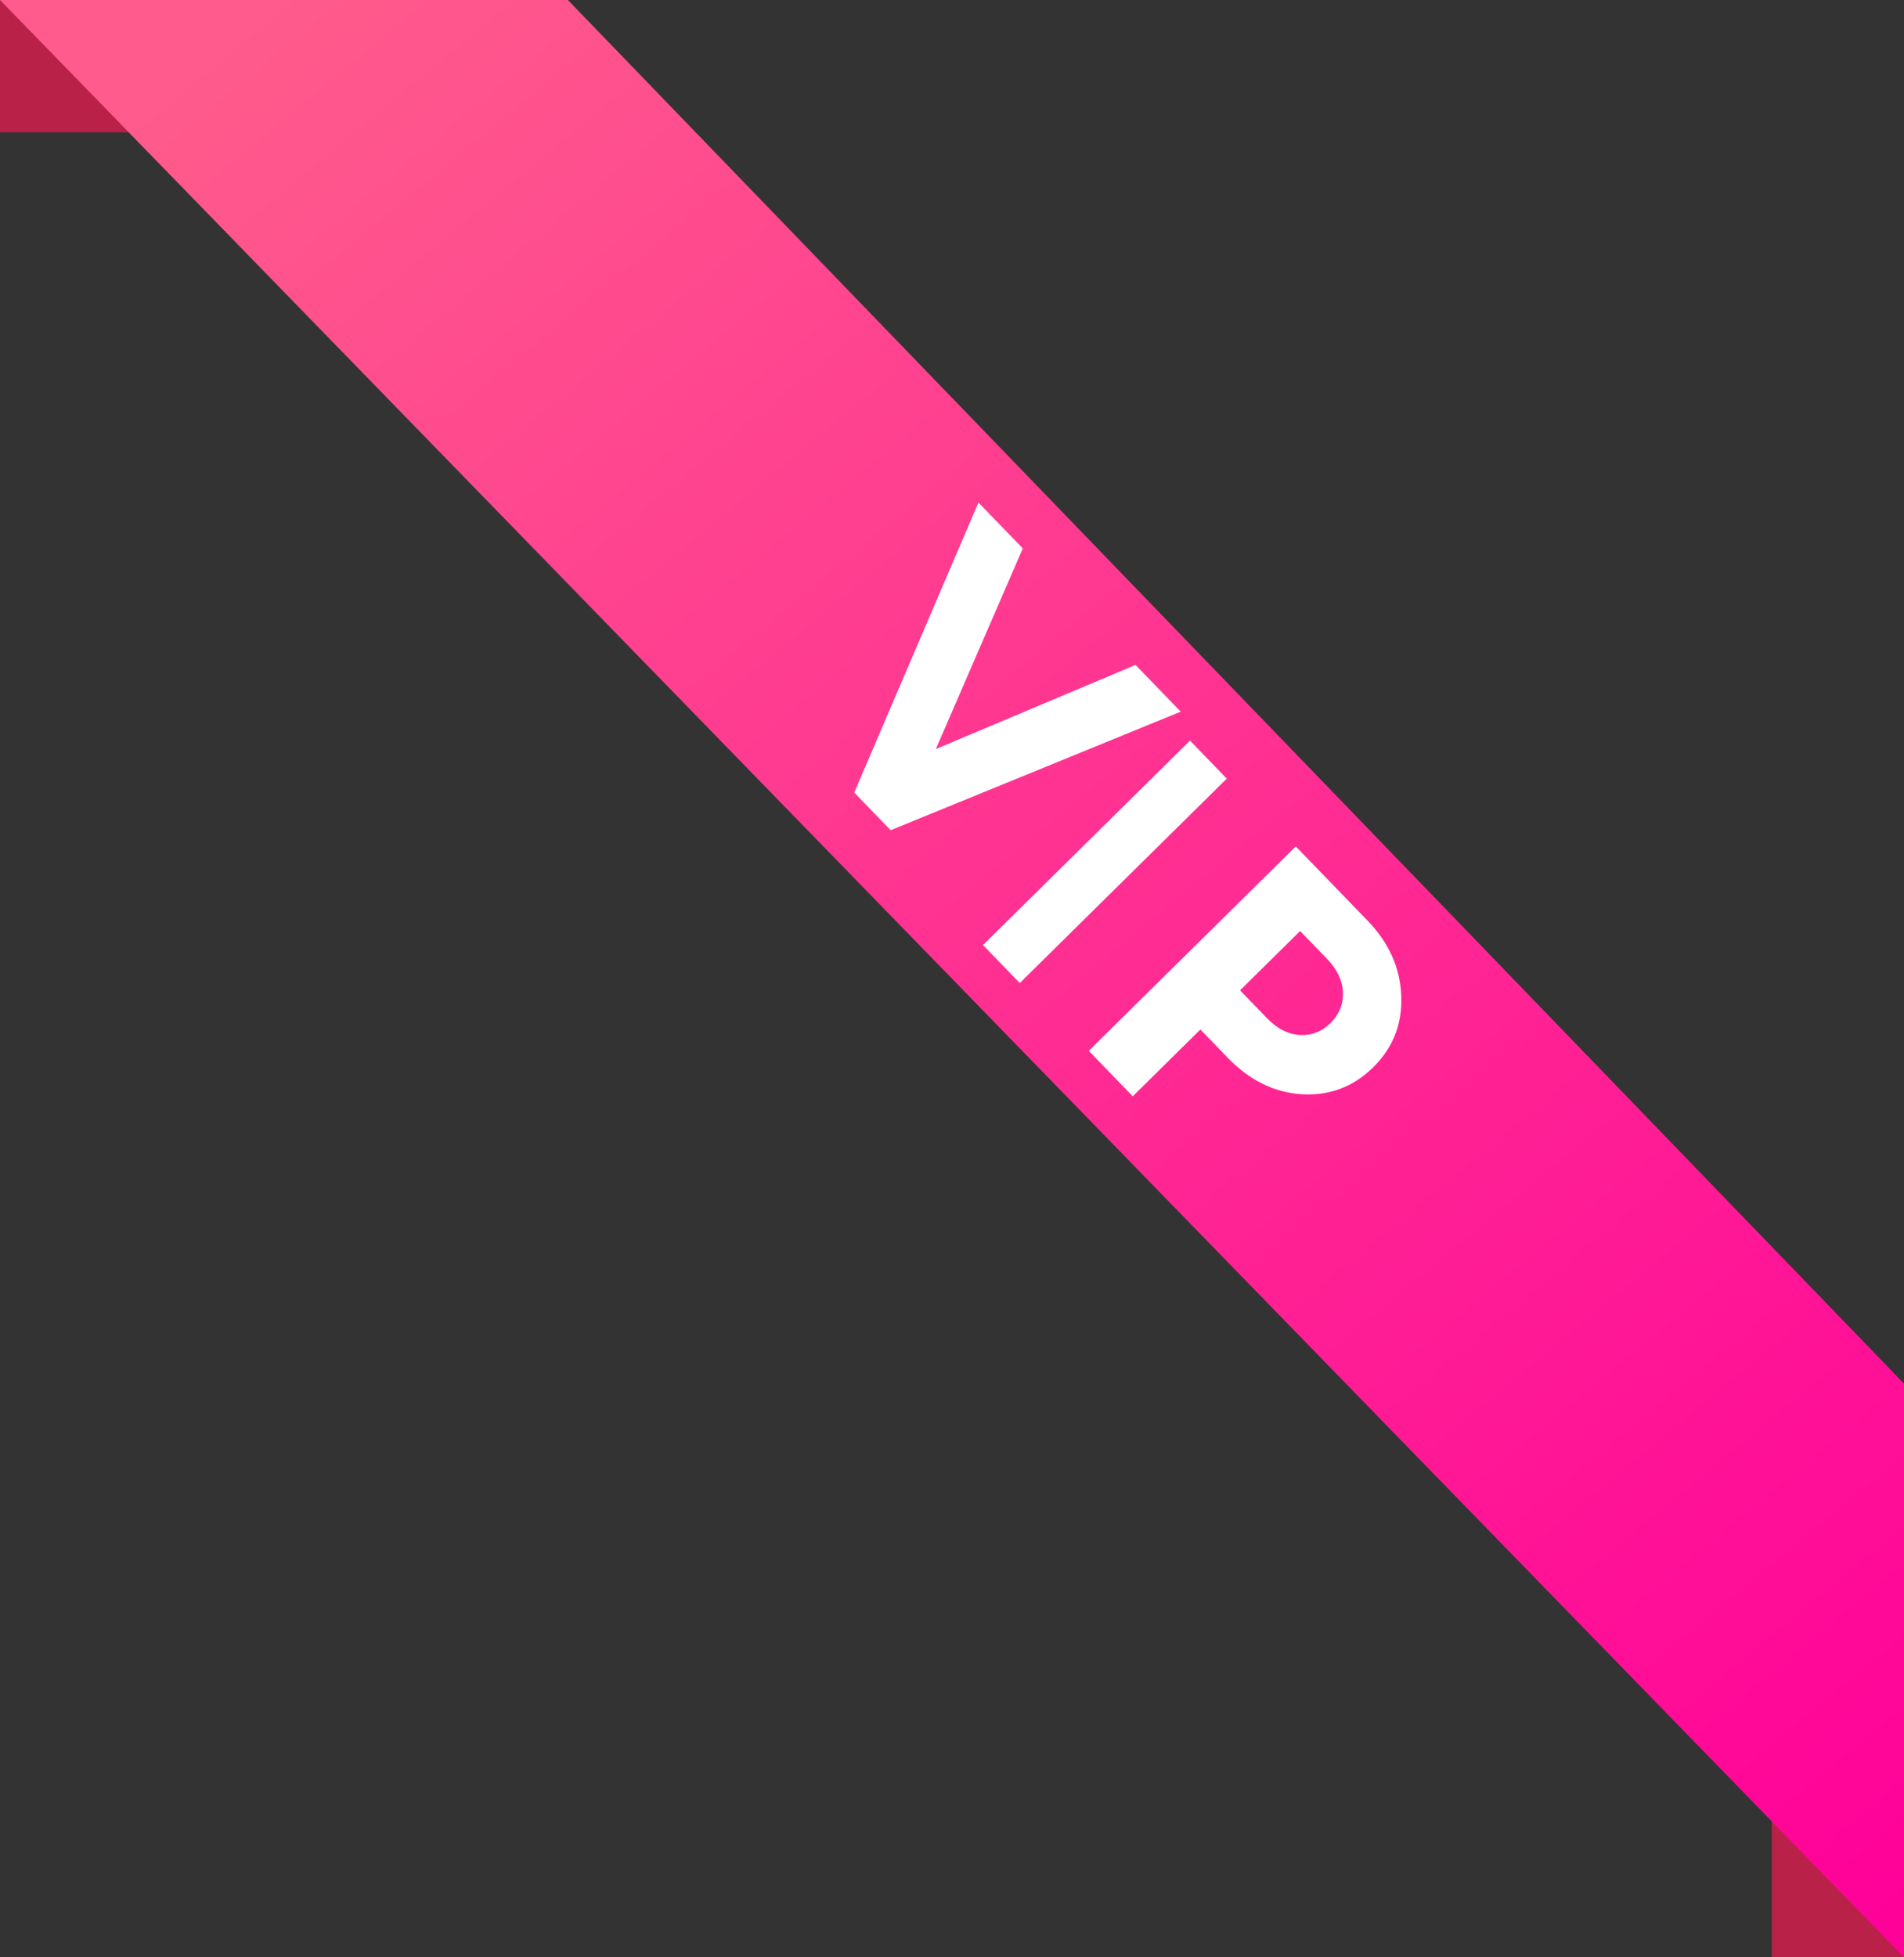 <svg width="72" height="74" viewBox="0 0 72 74" fill="none" xmlns="http://www.w3.org/2000/svg">
<rect x="0" y="0" width="72" height="74" fill="#333333" stroke="none"/>
<g clip-path="url(#clip0_704_4179)">
<path d="M7 0H0V5H7V0Z" fill="#BA2148"/>
<path d="M72 67H67V74H72V67Z" fill="#BA2148"/>
<path d="M0 0H21.474L72 52.31V74L0 0Z" fill="url(#paint0_linear_704_4179)"/>
<path d="M52.988 37.658C53.031 38.713 52.678 39.61 51.928 40.35C51.178 41.09 50.279 41.43 49.228 41.37C48.186 41.303 47.255 40.846 46.437 40L45.393 38.922L42.835 41.447L41.172 39.728L49 32L51.707 34.797C52.525 35.643 52.952 36.597 52.988 37.658ZM49.151 39.129C49.593 39.156 49.98 39.006 50.311 38.679C50.642 38.352 50.799 37.965 50.783 37.518C50.766 37.071 50.567 36.649 50.185 36.254L49.164 35.199L46.893 37.441L47.913 38.496C48.296 38.891 48.708 39.102 49.151 39.129Z" fill="white"/>
<path d="M37.172 35.728L45 28L46.391 29.437L38.563 37.165L37.172 35.728Z" fill="white"/>
<path d="M32.303 29.963L37 19L38.677 20.733L35.389 28.319L42.94 25.138L44.65 26.905L33.681 31.387L32.303 29.963Z" fill="white"/>
</g>
<defs>
<linearGradient id="paint0_linear_704_4179" x1="10.979" y1="-0.487" x2="72.001" y2="73.401" gradientUnits="userSpaceOnUse">
<stop stop-color="#FF5B8C"/>
<stop offset="1" stop-color="#FF0099"/>
</linearGradient>
<clipPath id="clip0_704_4179">
<rect width="72" height="74" fill="white"/>
</clipPath>
</defs>
</svg>
